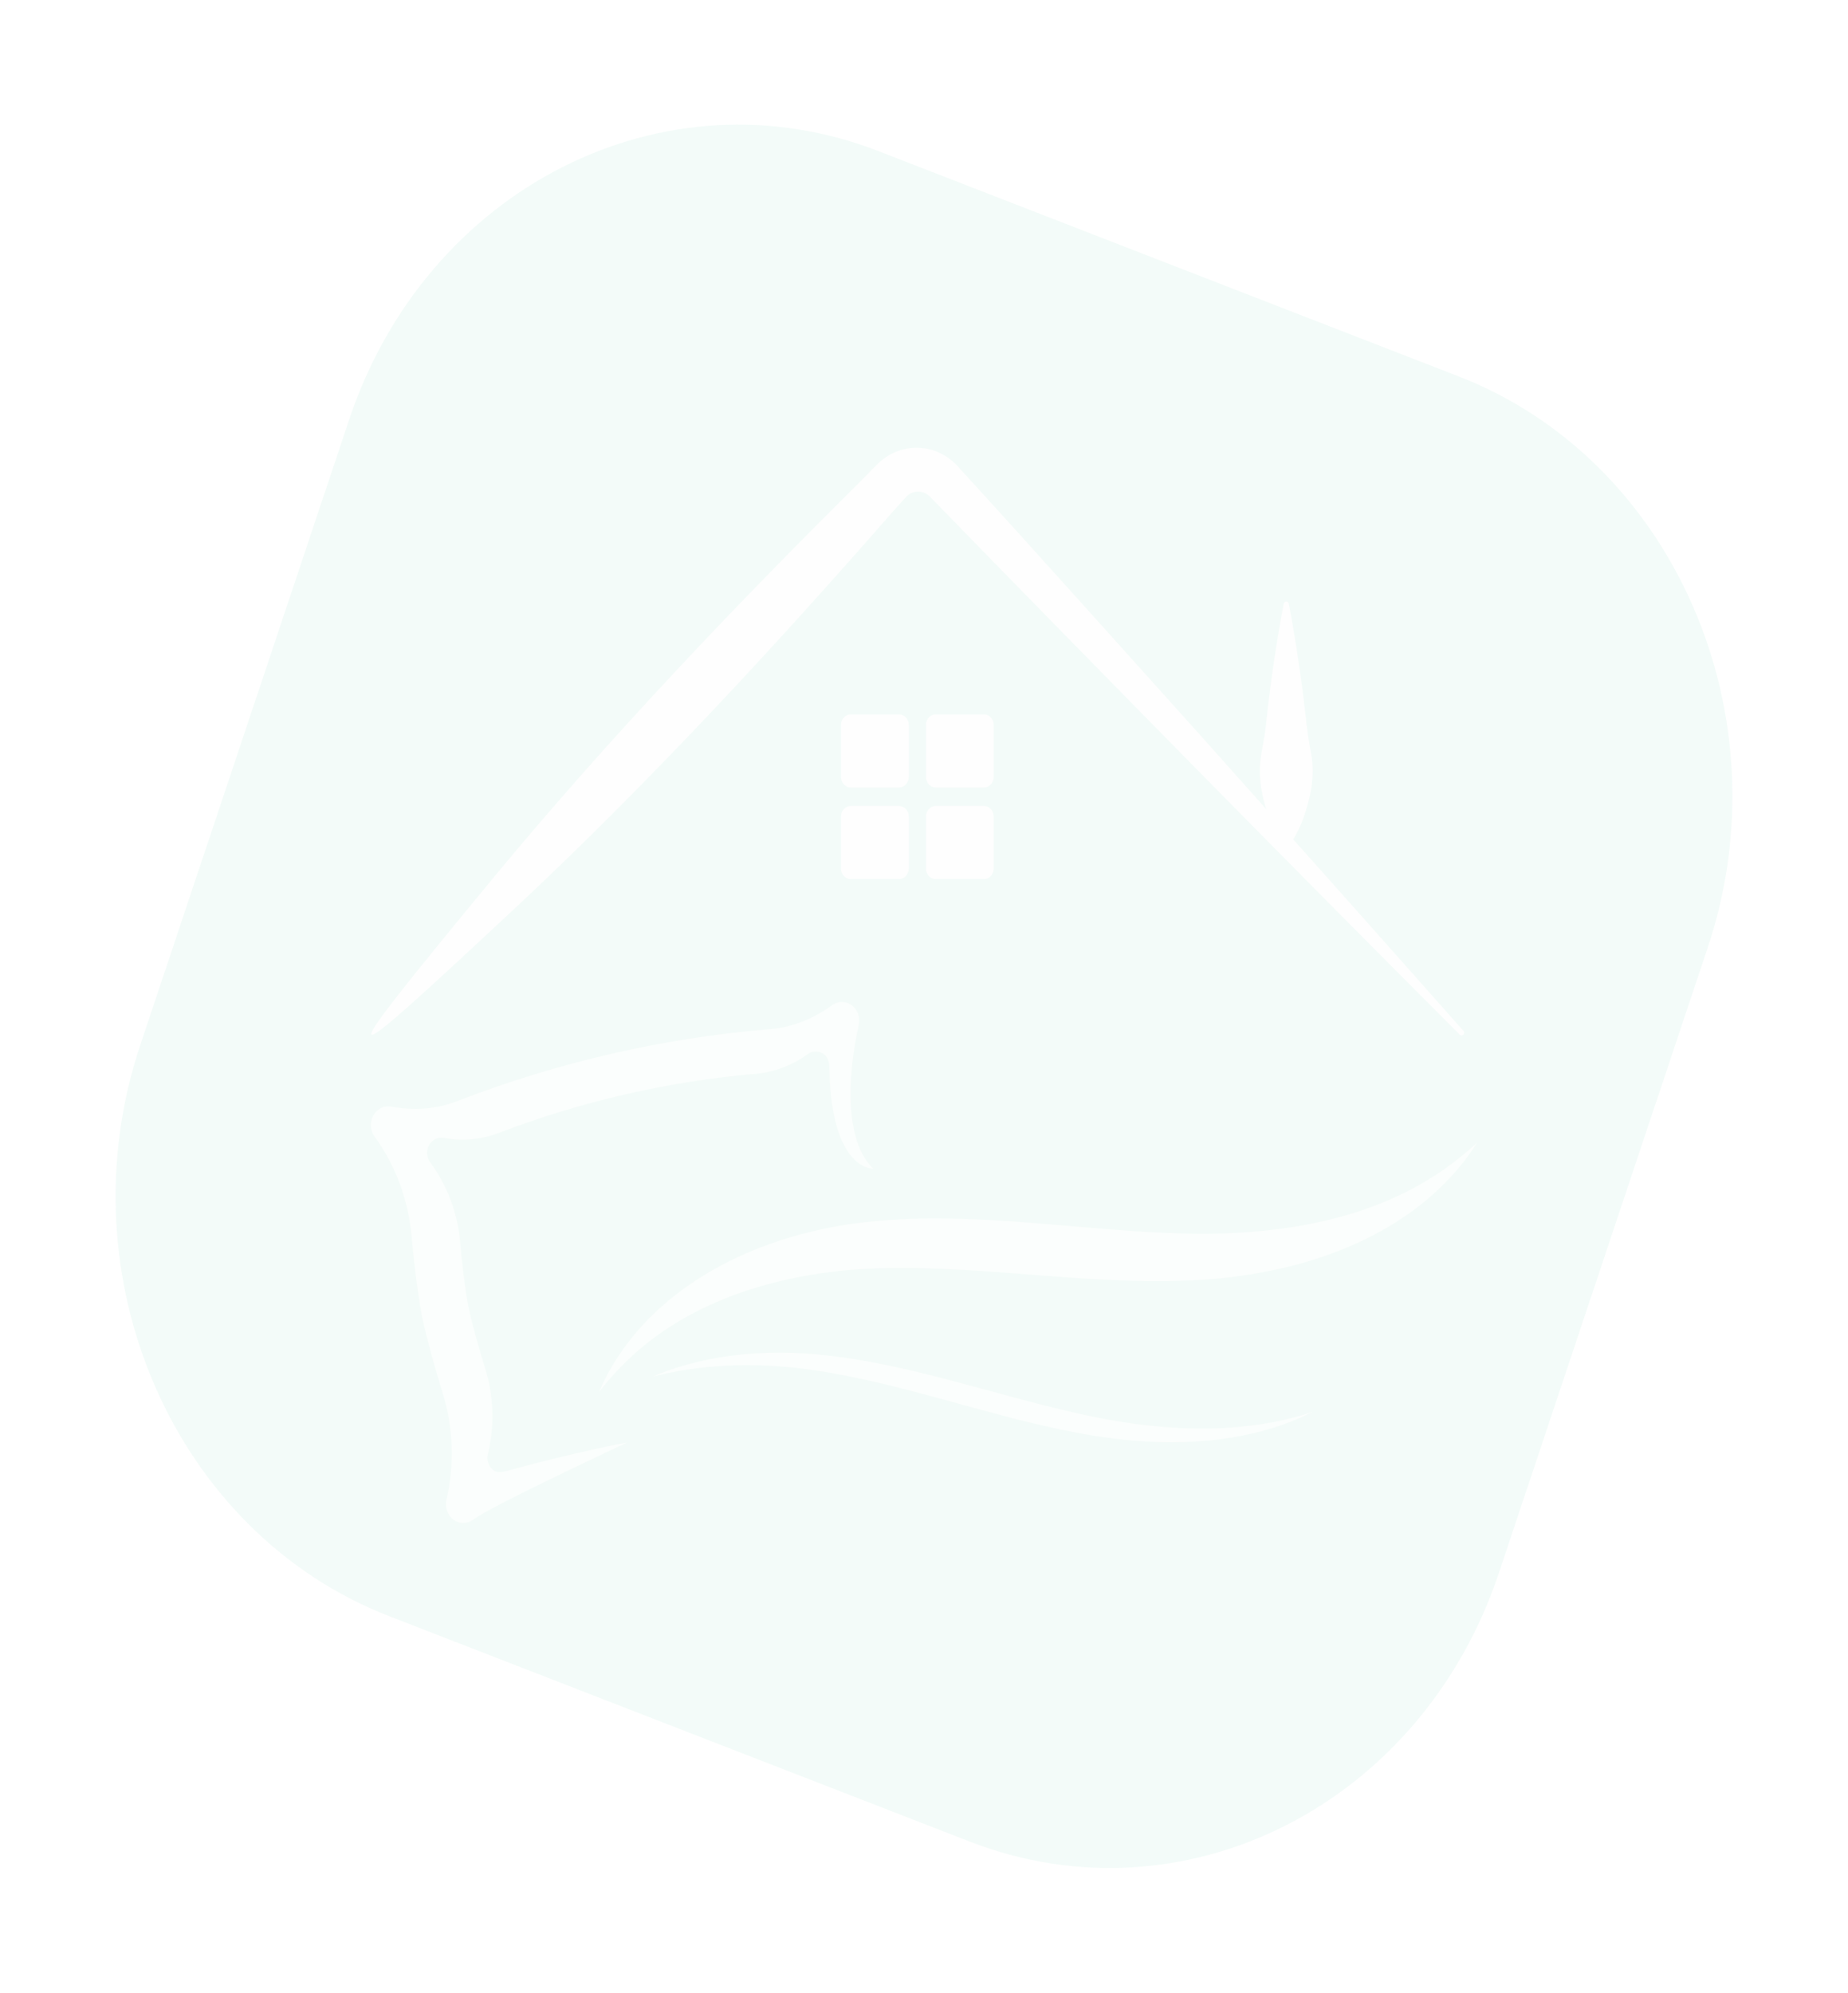 <svg width="1445" height="1558" viewBox="0 0 1445 1558" fill="none" xmlns="http://www.w3.org/2000/svg">
<g opacity="0.05" clip-path="url(#clip0_7128_6001)">
<mask id="mask0_7128_6001" style="mask-type:luminance" maskUnits="userSpaceOnUse" x="0" y="0" width="1445" height="1558">
<path d="M1445 0H0V1558H1445V0Z" fill="white"/>
</mask>
<g mask="url(#mask0_7128_6001)">
<path d="M1140.62 294.32L686.956 118.18C518.853 52.912 333.505 146.933 272.971 328.182L109.606 817.324C49.072 998.574 136.274 1198.42 304.377 1263.68L758.041 1439.82C926.145 1505.09 1111.49 1411.07 1172.03 1229.82L1335.39 740.679C1395.93 559.429 1308.72 359.588 1140.62 294.32Z" fill="#03B077"/>
<path d="M1141.51 809.079C1005.28 672.71 861.531 526.378 726.711 387.909C724.063 385.439 720.627 384.179 717.131 384.397C713.636 384.616 710.358 386.295 707.993 389.079C706.034 391.282 700.373 397.508 698.318 399.807C605.716 505.786 508.678 610.599 406.879 706.182C257.696 845.579 252.344 848.026 387.161 684.653C477.042 576.118 575.524 472.775 674.936 374.278C677.745 371.479 683.394 365.518 686.224 362.799C694.78 354.382 706.005 349.825 717.585 350.07C729.165 350.314 740.216 355.341 748.459 364.113C750.789 366.63 756.297 372.75 758.68 375.365C805.714 426.769 891.836 522.983 939.262 575.662C1007.76 652.286 1076.11 729.074 1144.3 806.027C1144.65 806.431 1144.85 806.966 1144.84 807.52C1144.83 808.074 1144.63 808.603 1144.27 808.997C1143.91 809.391 1143.42 809.619 1142.9 809.634C1142.39 809.648 1141.89 809.447 1141.51 809.074L1141.51 809.079Z" fill="#E7E7E7"/>
<path d="M1007.74 472.003C1012.31 495.662 1015.8 519.255 1018.96 543.073C1020.82 558.964 1022.3 574.743 1025.41 590.45C1028.13 606.607 1025.05 622.402 1019.79 637.829C1016.91 646.333 1012.85 654.319 1007.75 661.518C1007.55 661.799 1007.3 662.035 1007.01 662.21C1006.72 662.386 1006.4 662.498 1006.07 662.541C1005.74 662.584 1005.41 662.557 1005.09 662.462C1004.77 662.366 1004.47 662.203 1004.21 661.983C998.193 654.211 994.685 645.81 991.736 637.829C987.73 626.1 985.116 614.523 985.07 602.295C985.191 590.332 988.791 578.572 989.887 566.76C993.214 534.937 997.816 503.453 1003.79 472.003C1003.89 471.521 1004.15 471.092 1004.51 470.784C1004.87 470.477 1005.31 470.31 1005.77 470.31C1006.23 470.31 1006.68 470.477 1007.04 470.784C1007.4 471.092 1007.65 471.521 1007.76 472.003H1007.74Z" fill="#E7E7E7"/>
<path d="M702.92 558.559H665.267C661.025 558.559 657.586 562.267 657.586 566.841V607.438C657.586 612.012 661.025 615.72 665.267 615.72H702.92C707.162 615.72 710.601 612.012 710.601 607.438V566.841C710.601 562.267 707.162 558.559 702.92 558.559Z" fill="#E7E7E7"/>
<path d="M769.346 558.559H731.693C727.451 558.559 724.012 562.267 724.012 566.841V607.438C724.012 612.012 727.451 615.72 731.693 615.72H769.346C773.588 615.72 777.027 612.012 777.027 607.438V566.841C777.027 562.267 773.588 558.559 769.346 558.559Z" fill="#E7E7E7"/>
<path d="M769.346 630.178H731.693C727.451 630.178 724.012 633.886 724.012 638.46V679.057C724.012 683.631 727.451 687.339 731.693 687.339H769.346C773.588 687.339 777.027 683.631 777.027 679.057V638.46C777.027 633.886 773.588 630.178 769.346 630.178Z" fill="#E7E7E7"/>
<path d="M702.92 630.178H665.267C661.025 630.178 657.586 633.886 657.586 638.46V679.057C657.586 683.631 661.025 687.339 665.267 687.339H702.92C707.162 687.339 710.601 683.631 710.601 679.057V638.46C710.601 633.886 707.162 630.178 702.92 630.178Z" fill="#E7E7E7"/>
<path d="M490.214 1127.97C473.596 1130.59 425.738 1141.89 398.69 1149.45C393.901 1150.79 389.166 1152.34 385.299 1149.1C383.629 1147.72 382.375 1145.84 381.693 1143.69C381.011 1141.54 380.932 1139.22 381.466 1137.03C386.861 1114.83 386.106 1091.41 379.296 1069.67C374.768 1055.21 369.731 1037.69 366.14 1021.16C363.156 1004.48 361.122 986.275 359.779 971.084C357.765 948.24 349.588 926.531 336.259 908.64C334.94 906.87 334.135 904.719 333.945 902.458C333.755 900.196 334.187 897.924 335.189 895.927C336.316 893.688 338.061 891.883 340.181 890.762C342.302 889.641 344.694 889.259 347.026 889.669C361.138 892.332 375.645 891.113 389.205 886.126L391.057 885.419C455.195 861.034 521.981 845.664 589.764 839.689L591.722 839.52C605.988 838.104 619.693 832.83 631.568 824.187C633.541 822.786 635.87 822.083 638.231 822.173C640.592 822.263 642.868 823.143 644.745 824.69C648.17 827.549 648.478 832.124 648.577 836.767C650.274 915.533 682.841 913.752 682.841 913.752C657.195 889.318 665.033 829.23 671.46 801.609C672.095 798.88 671.988 796.012 671.15 793.348C670.313 790.683 668.781 788.336 666.739 786.585C664.487 784.656 661.725 783.547 658.851 783.419C655.977 783.291 653.139 784.15 650.747 785.873C636.264 796.312 619.859 803.211 602.488 804.638L600.115 804.836C517.916 811.787 436.93 830.423 359.261 860.26C358.514 860.549 357.766 860.837 357.018 861.126C340.621 867.473 323.033 868.391 305.858 865.237C303.154 864.742 300.374 865.141 297.885 866.381C295.396 867.622 293.313 869.647 291.911 872.188C290.51 874.73 289.855 877.67 290.033 880.621C290.21 883.571 291.213 886.395 292.908 888.72C309.22 911.114 319.25 938.072 321.814 966.412C323.534 985.282 326.108 1007.91 329.825 1028.63C334.278 1049.18 340.495 1070.97 346.072 1088.95C354.462 1115.95 355.513 1144.98 349.101 1172.6C348.427 1175.5 348.59 1178.55 349.569 1181.34C350.548 1184.13 352.296 1186.54 354.579 1188.23C356.861 1189.92 359.569 1190.82 362.338 1190.8C365.108 1190.79 367.807 1189.86 370.073 1188.14C384.296 1177.38 490.214 1127.97 490.214 1127.97Z" fill="#ABE3CB"/>
<path d="M1155 893.415L1153.76 895.308C1152.93 896.545 1151.76 898.434 1150.11 900.79C1149.26 901.962 1148.31 903.269 1147.26 904.711L1145.59 906.967C1144.98 907.723 1144.35 908.509 1143.7 909.327L1141.66 911.877L1140.58 913.222L1139.42 914.56C1138.62 915.465 1137.8 916.396 1136.96 917.355C1136.11 918.311 1135.26 919.322 1134.32 920.286C1125.4 929.845 1115.69 938.511 1105.32 946.175C1102.28 948.348 1099.16 950.669 1095.81 952.795C1094.14 953.87 1092.48 955.03 1090.72 956.08L1085.43 959.324C1078.22 963.591 1070.4 967.628 1062.11 971.513C1044.18 979.667 1025.6 986.064 1006.6 990.627C985.461 995.709 963.984 999.003 942.367 1000.48C939.558 1000.67 936.748 1000.87 933.918 1001L929.666 1001.22C928.223 1001.26 926.777 1001.3 925.33 1001.34L917.013 1001.57C915.607 1001.6 914.26 1001.67 912.803 1001.67L908.466 1001.68H899.752C898.28 1001.68 896.843 1001.67 895.412 1001.64L891.095 1001.55L882.428 1001.35L873.759 1001.02C850.598 1000.08 827.312 998.294 804.252 996.501C781.193 994.708 758.36 992.956 736.04 992.061C713.72 991.167 691.887 991.083 670.97 992.453C668.441 992.598 665.844 992.853 663.263 993.068C660.681 993.258 658.124 993.557 655.573 993.821C653.021 994.085 650.488 994.424 647.967 994.738C645.439 995.027 642.946 995.424 640.454 995.774C630.503 997.275 620.816 999.128 611.467 1001.33C602.117 1003.53 593.107 1006.08 584.483 1008.89C575.847 1011.68 567.638 1014.85 559.88 1018.23C552.1 1021.57 544.825 1025.23 537.982 1028.94C531.158 1032.68 524.895 1036.68 519.041 1040.55C508.961 1047.44 499.41 1055.19 490.48 1063.72C486.773 1067.34 483.512 1070.68 480.777 1073.7C480.086 1074.46 479.417 1075.18 478.77 1075.87L477.003 1077.94L473.905 1081.54C470.316 1085.99 468.402 1088.36 468.402 1088.36L469.339 1086.28C469.969 1084.91 470.836 1082.83 472.119 1080.2L474.344 1075.83L475.651 1073.33C476.139 1072.48 476.647 1071.59 477.174 1070.67L478.822 1067.8L479.693 1066.29L480.655 1064.77C481.312 1063.74 481.989 1062.69 482.688 1061.6C483.389 1060.51 484.091 1059.37 484.89 1058.26C492.393 1047.33 500.886 1037.23 510.244 1028.11C513.002 1025.51 515.824 1022.77 518.901 1020.19L521.202 1018.19L522.369 1017.18L523.573 1016.21L528.467 1012.26C535.531 1006.82 542.843 1001.77 550.378 997.127C567.427 986.783 585.406 978.331 604.038 971.902C613.939 968.44 624.241 965.404 634.905 962.859C640.231 961.567 645.639 960.41 651.13 959.388C653.873 958.884 656.632 958.349 659.411 957.924C662.189 957.471 664.97 957.028 667.863 956.658C690.753 953.722 713.797 952.408 736.846 952.723C760.212 952.905 783.724 954.342 806.97 956.145C830.212 957.98 853.207 960.147 875.685 961.8L884.094 962.427L892.44 962.941L896.598 963.213C897.989 963.312 899.365 963.395 900.714 963.449L908.841 963.835L912.888 964.046C914.226 964.128 915.659 964.138 917.036 964.19L925.354 964.432L929.29 964.552L933.277 964.611C935.933 964.669 938.576 964.662 941.208 964.655C961.429 964.669 981.632 963.353 1001.7 960.712C1019.67 958.378 1037.46 954.63 1054.92 949.499C1063.04 947.114 1070.69 944.378 1077.93 941.596C1085.17 938.793 1091.87 935.669 1098.17 932.652C1109.04 927.255 1119.54 921.025 1129.58 914.008C1133.76 911.025 1137.46 908.262 1140.6 905.733C1141.4 905.107 1142.16 904.505 1142.89 903.927C1143.61 903.323 1144.29 902.746 1144.94 902.196C1146.26 901.088 1147.45 900.084 1148.53 899.183L1155 893.415Z" fill="#ABE3CB"/>
<path d="M1026.15 1104.03L1020.75 1106.62C1018.98 1107.43 1016.84 1108.53 1014.2 1109.56C1011.58 1110.61 1008.58 1111.95 1005.14 1113.14L999.704 1115.01L996.781 1116.02C995.773 1116.32 994.744 1116.63 993.695 1116.94L987.118 1118.87C984.83 1119.48 982.435 1120.02 979.979 1120.63C968.911 1123.24 957.702 1125.1 946.417 1126.2C933.05 1127.5 919.623 1127.94 906.207 1127.54C891.233 1127.09 876.293 1125.74 861.456 1123.51L858.555 1123.09L857.827 1122.99L857.036 1122.86L855.602 1122.62L849.848 1121.63L844.052 1120.62L838.157 1119.47L832.221 1118.29L829.241 1117.7L826.284 1117.05L814.396 1114.39C798.508 1110.73 782.538 1106.46 766.622 1102.19C750.725 1097.83 734.885 1093.45 719.309 1089.28C711.511 1087.26 703.788 1085.23 696.136 1083.37L690.418 1081.96L684.728 1080.66C680.944 1079.82 677.199 1078.87 673.465 1078.13C669.736 1077.35 666.039 1076.53 662.368 1075.82C658.691 1075.14 655.053 1074.46 651.453 1073.78C649.654 1073.41 647.856 1073.15 646.07 1072.86L640.742 1072.01L635.535 1071.19L630.256 1070.47L627.65 1070.12L625.108 1069.84C623.419 1069.64 621.741 1069.45 620.076 1069.27C616.718 1068.98 613.408 1068.62 610.147 1068.41L605.296 1068.06C603.69 1067.95 602.102 1067.91 600.526 1067.82C598.95 1067.74 597.387 1067.65 595.843 1067.62L591.245 1067.51C579.105 1067.24 567.948 1067.65 558.076 1068.47C548.205 1069.29 539.612 1070.45 532.554 1071.64C525.515 1072.92 519.978 1074.03 516.231 1074.94L510.469 1076.3L515.992 1074.04C517.791 1073.28 520.055 1072.51 522.708 1071.54C525.351 1070.52 528.454 1069.6 531.919 1068.5C538.876 1066.44 547.413 1064.13 557.362 1062.27C568.517 1060.19 579.775 1058.81 591.078 1058.14C604.494 1057.32 617.943 1057.4 631.351 1058.35L636.657 1058.74L642.143 1059.32L647.638 1059.9C649.479 1060.1 651.337 1060.27 653.189 1060.55C656.899 1061.05 660.645 1061.57 664.428 1062.12C668.205 1062.69 672 1063.38 675.838 1064.02C679.677 1064.65 683.522 1065.4 687.394 1066.17L693.225 1067.32L699.065 1068.58C702.965 1069.44 706.915 1070.24 710.839 1071.18L722.67 1074.02C738.49 1077.88 754.403 1082.24 770.29 1086.51C778.229 1088.7 786.146 1090.85 794.041 1092.96L805.845 1096.09L817.583 1099.12C825.392 1101.02 833.14 1102.96 840.746 1104.65L846.454 1105.95L852.222 1107.13L857.947 1108.32L859.369 1108.62L860.005 1108.76L860.707 1108.89L863.517 1109.41C878.443 1112.21 892.982 1114.24 906.826 1115.46C920.669 1116.67 933.814 1117.12 945.95 1116.91C957.008 1116.75 968.049 1115.95 979.029 1114.53C981.481 1114.19 983.867 1113.92 986.156 1113.56L992.762 1112.42L995.879 1111.9L998.839 1111.26L1004.36 1110.07C1011.29 1108.36 1016.79 1107.01 1020.47 1105.77C1024.17 1104.62 1026.15 1104.03 1026.15 1104.03Z" fill="#ABE3CB"/>
</g>
</g>
<defs>
<clipPath id="clip0_7128_6001">
<rect width="1445" height="1558" fill="white"/>
</clipPath>
</defs>
</svg>
